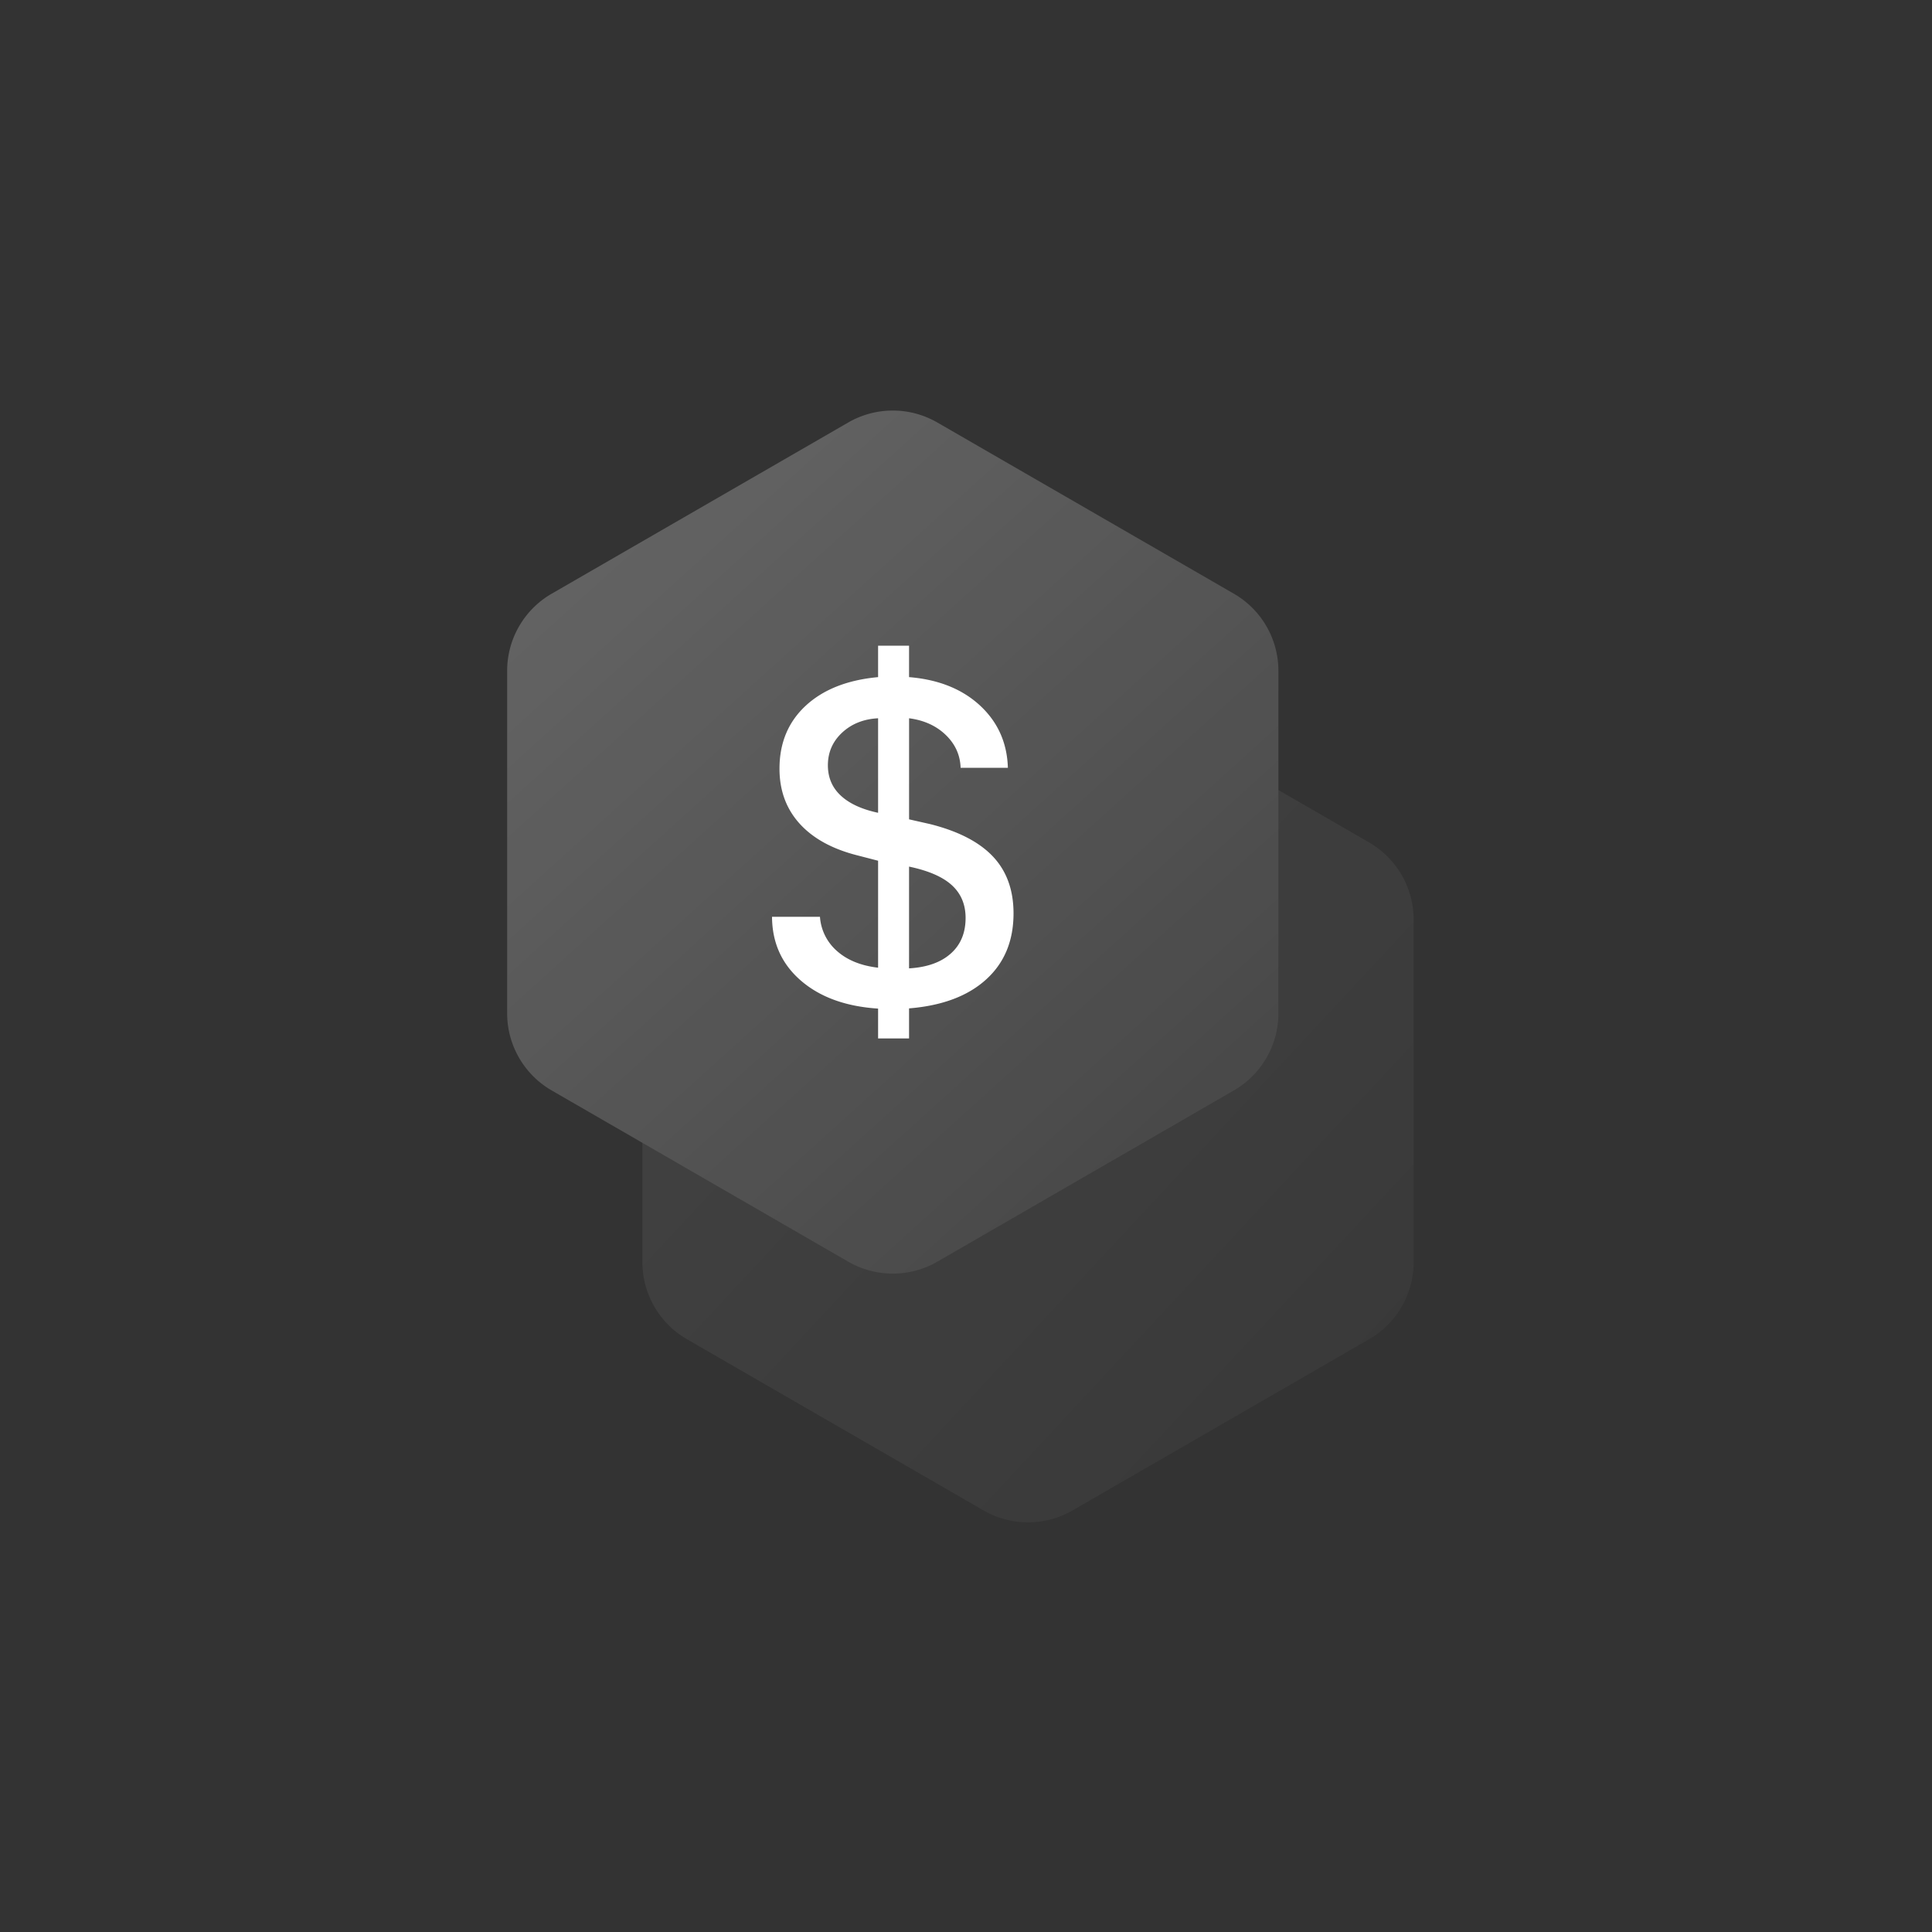 <svg width="80" height="80" xmlns="http://www.w3.org/2000/svg"><rect width="100%" height="100%" fill="#333333" stroke="none"/><defs><linearGradient x1="0%" y1="4.932%" x2="125.365%" y2="116.498%" id="a"><stop stop-color="#FFF" stop-opacity=".5" offset="0%"/><stop stop-color="#FFF" stop-opacity=".1" offset="100%"/></linearGradient><linearGradient x1="10.068%" y1="0%" x2="110.189%" y2="123.775%" id="b"><stop stop-color="#FFF" stop-opacity=".5" offset="0%"/><stop stop-color="#FFF" stop-opacity=".1" offset="100%"/></linearGradient></defs><g fill="none" fill-rule="evenodd"><path d="M31.936 15.715l3.756 2.169a3.688 3.688 0 011.844 3.194v14.181a3.688 3.688 0 01-1.844 3.194l-12.28 7.09a3.688 3.688 0 01-3.688 0l-12.28-7.09A3.688 3.688 0 015.6 35.259l-.001-4.939 8.525 4.922a3.688 3.688 0 003.484.11l.204-.11 12.28-7.09a3.688 3.688 0 001.844-3.193v-9.244z" fill="url(#a)" opacity=".15" transform="translate(21 17)"/><path d="M17.812.494l12.28 7.09a3.688 3.688 0 011.844 3.194v14.181a3.688 3.688 0 01-1.844 3.194l-12.28 7.09a3.688 3.688 0 01-3.688 0l-12.28-7.09A3.688 3.688 0 010 24.959V10.778C0 9.46.703 8.243 1.844 7.584l12.28-7.09a3.688 3.688 0 013.688 0z" fill="url(#b)" opacity=".5" transform="translate(21 17)"/><path d="M37.642 43v-1.245c1.374-.112 2.438-.512 3.193-1.199.756-.686 1.133-1.598 1.133-2.734 0-.967-.284-1.752-.852-2.355-.568-.602-1.436-1.05-2.603-1.343l-.87-.197v-4.185c.617.081 1.123.31 1.516.688.393.378.6.832.618 1.362h1.957c-.031-1.036-.417-1.896-1.156-2.58-.74-.683-1.718-1.074-2.936-1.174v-1.302H36.36v1.302c-1.274.118-2.273.513-2.997 1.184-.724.671-1.086 1.54-1.086 2.608 0 .905.28 1.665.838 2.28.559.615 1.363 1.053 2.411 1.315l.834.216v4.429c-.706-.082-1.27-.31-1.695-.684a2.069 2.069 0 01-.712-1.423h-1.985c.006 1.08.406 1.961 1.199 2.645.792.683 1.857 1.069 3.193 1.156V43h1.282zm-1.282-9.344c-.675-.144-1.19-.381-1.545-.712-.356-.33-.534-.749-.534-1.255 0-.536.197-.987.59-1.353.393-.365.89-.563 1.489-.594v3.914zm1.282 6.442v-4.214c.806.169 1.397.426 1.775.773.377.346.566.797.566 1.353 0 .618-.204 1.11-.613 1.474-.409.366-.985.57-1.728.614z" fill="#FFF" fill-rule="nonzero"/></g></svg>